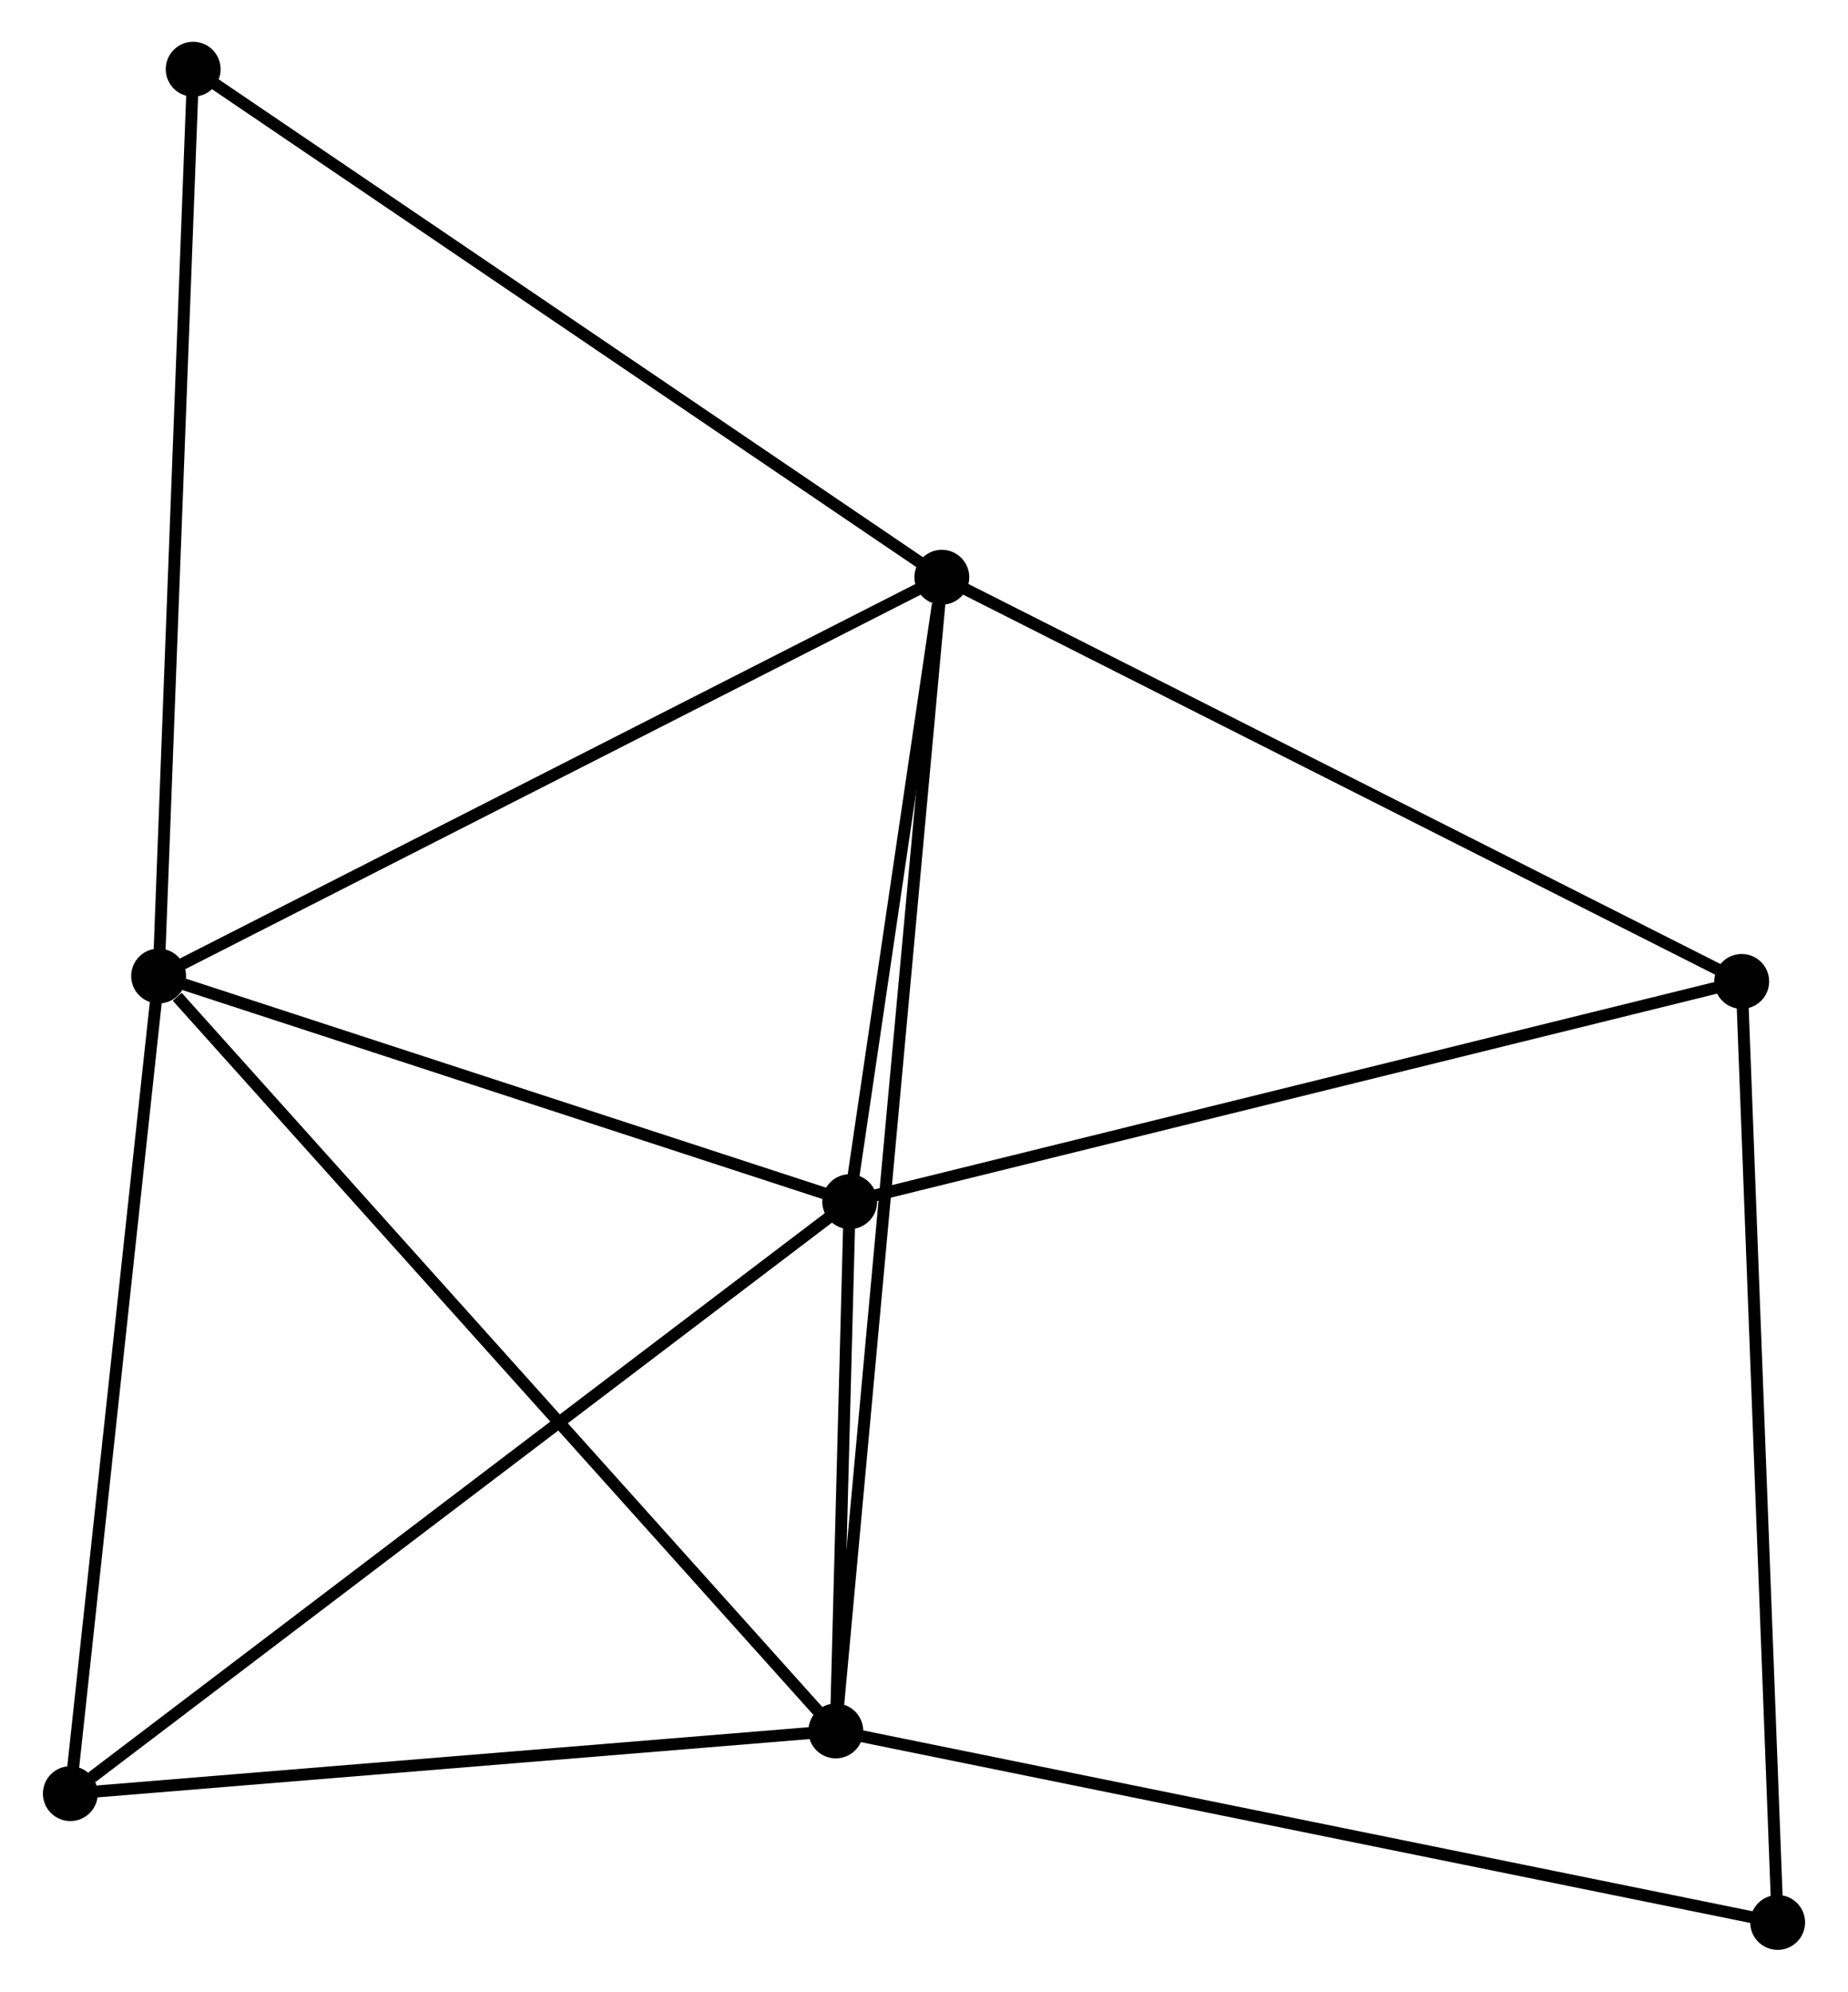 <?xml version="1.0" encoding="UTF-8" standalone="no"?>
<!DOCTYPE svg PUBLIC "-//W3C//DTD SVG 1.1//EN"
 "http://www.w3.org/Graphics/SVG/1.1/DTD/svg11.dtd">
<!-- Generated by graphviz version 2.36.0 (20140111.2315)
 -->
<!-- Title: %3 Pages: 1 -->
<svg width="155pt" height="167pt"
 viewBox="0.00 0.00 154.73 166.92" xmlns="http://www.w3.org/2000/svg" xmlns:xlink="http://www.w3.org/1999/xlink">
<g id="graph0" class="graph" transform="scale(1 1) rotate(0) translate(4 162.919)">
<title>%3</title>
<!-- 0 -->
<g id="node1" class="node"><title>0</title>
<ellipse fill="black" stroke="black" cx="74.86" cy="-114.542" rx="1.8" ry="1.8"/>
</g>
<!-- 1 -->
<g id="node2" class="node"><title>1</title>
<ellipse fill="black" stroke="black" cx="65.971" cy="-17.85" rx="1.8" ry="1.8"/>
</g>
<!-- 0&#45;&#45;1 -->
<g id="edge1" class="edge"><title>0&#45;&#45;1</title>
<path fill="none" stroke="black" d="M74.675,-112.522C73.518,-99.939 67.31,-32.409 66.156,-19.858"/>
</g>
<!-- 2 -->
<g id="node3" class="node"><title>2</title>
<ellipse fill="black" stroke="black" cx="67.137" cy="-62.208" rx="1.8" ry="1.8"/>
</g>
<!-- 0&#45;&#45;2 -->
<g id="edge2" class="edge"><title>0&#45;&#45;2</title>
<path fill="none" stroke="black" d="M74.528,-112.293C73.258,-103.685 68.713,-72.882 67.459,-64.39"/>
</g>
<!-- 3 -->
<g id="node4" class="node"><title>3</title>
<ellipse fill="black" stroke="black" cx="9.2" cy="-81.119" rx="1.8" ry="1.8"/>
</g>
<!-- 0&#45;&#45;3 -->
<g id="edge3" class="edge"><title>0&#45;&#45;3</title>
<path fill="none" stroke="black" d="M73.237,-113.716C64.232,-109.132 20.472,-86.857 11.008,-82.039"/>
</g>
<!-- 5 -->
<g id="node5" class="node"><title>5</title>
<ellipse fill="black" stroke="black" cx="141.917" cy="-80.666" rx="1.8" ry="1.8"/>
</g>
<!-- 0&#45;&#45;5 -->
<g id="edge4" class="edge"><title>0&#45;&#45;5</title>
<path fill="none" stroke="black" d="M76.518,-113.705C85.715,-109.059 130.405,-86.482 140.071,-81.599"/>
</g>
<!-- 7 -->
<g id="node6" class="node"><title>7</title>
<ellipse fill="black" stroke="black" cx="12.096" cy="-157.119" rx="1.8" ry="1.8"/>
</g>
<!-- 0&#45;&#45;7 -->
<g id="edge5" class="edge"><title>0&#45;&#45;7</title>
<path fill="none" stroke="black" d="M73.309,-115.594C64.701,-121.434 22.871,-149.81 13.824,-155.947"/>
</g>
<!-- 1&#45;&#45;2 -->
<g id="edge6" class="edge"><title>1&#45;&#45;2</title>
<path fill="none" stroke="black" d="M66.021,-19.756C66.213,-27.052 66.899,-53.16 67.089,-60.358"/>
</g>
<!-- 1&#45;&#45;3 -->
<g id="edge7" class="edge"><title>1&#45;&#45;3</title>
<path fill="none" stroke="black" d="M64.568,-19.414C56.782,-28.091 18.946,-70.257 10.763,-79.378"/>
</g>
<!-- 4 -->
<g id="node7" class="node"><title>4</title>
<ellipse fill="black" stroke="black" cx="1.8" cy="-12.596" rx="1.8" ry="1.8"/>
</g>
<!-- 1&#45;&#45;4 -->
<g id="edge8" class="edge"><title>1&#45;&#45;4</title>
<path fill="none" stroke="black" d="M64.12,-17.698C54.913,-16.945 14.105,-13.604 4.046,-12.78"/>
</g>
<!-- 6 -->
<g id="node8" class="node"><title>6</title>
<ellipse fill="black" stroke="black" cx="144.93" cy="-1.8" rx="1.8" ry="1.8"/>
</g>
<!-- 1&#45;&#45;6 -->
<g id="edge9" class="edge"><title>1&#45;&#45;6</title>
<path fill="none" stroke="black" d="M67.923,-17.453C78.847,-15.232 132.301,-4.367 143.046,-2.183"/>
</g>
<!-- 2&#45;&#45;3 -->
<g id="edge10" class="edge"><title>2&#45;&#45;3</title>
<path fill="none" stroke="black" d="M65.21,-62.837C56.413,-65.708 20.128,-77.552 11.194,-80.468"/>
</g>
<!-- 2&#45;&#45;5 -->
<g id="edge12" class="edge"><title>2&#45;&#45;5</title>
<path fill="none" stroke="black" d="M68.986,-62.664C79.332,-65.218 129.957,-77.714 140.133,-80.226"/>
</g>
<!-- 2&#45;&#45;4 -->
<g id="edge11" class="edge"><title>2&#45;&#45;4</title>
<path fill="none" stroke="black" d="M65.522,-60.981C56.561,-54.177 13.017,-21.113 3.599,-13.962"/>
</g>
<!-- 3&#45;&#45;7 -->
<g id="edge14" class="edge"><title>3&#45;&#45;7</title>
<path fill="none" stroke="black" d="M9.272,-82.998C9.672,-93.513 11.633,-144.964 12.027,-155.306"/>
</g>
<!-- 3&#45;&#45;4 -->
<g id="edge13" class="edge"><title>3&#45;&#45;4</title>
<path fill="none" stroke="black" d="M8.987,-79.142C7.906,-69.136 3.05,-24.168 2,-14.451"/>
</g>
<!-- 5&#45;&#45;6 -->
<g id="edge15" class="edge"><title>5&#45;&#45;6</title>
<path fill="none" stroke="black" d="M141.992,-78.717C142.408,-67.805 144.448,-14.414 144.858,-3.681"/>
</g>
</g>
</svg>
